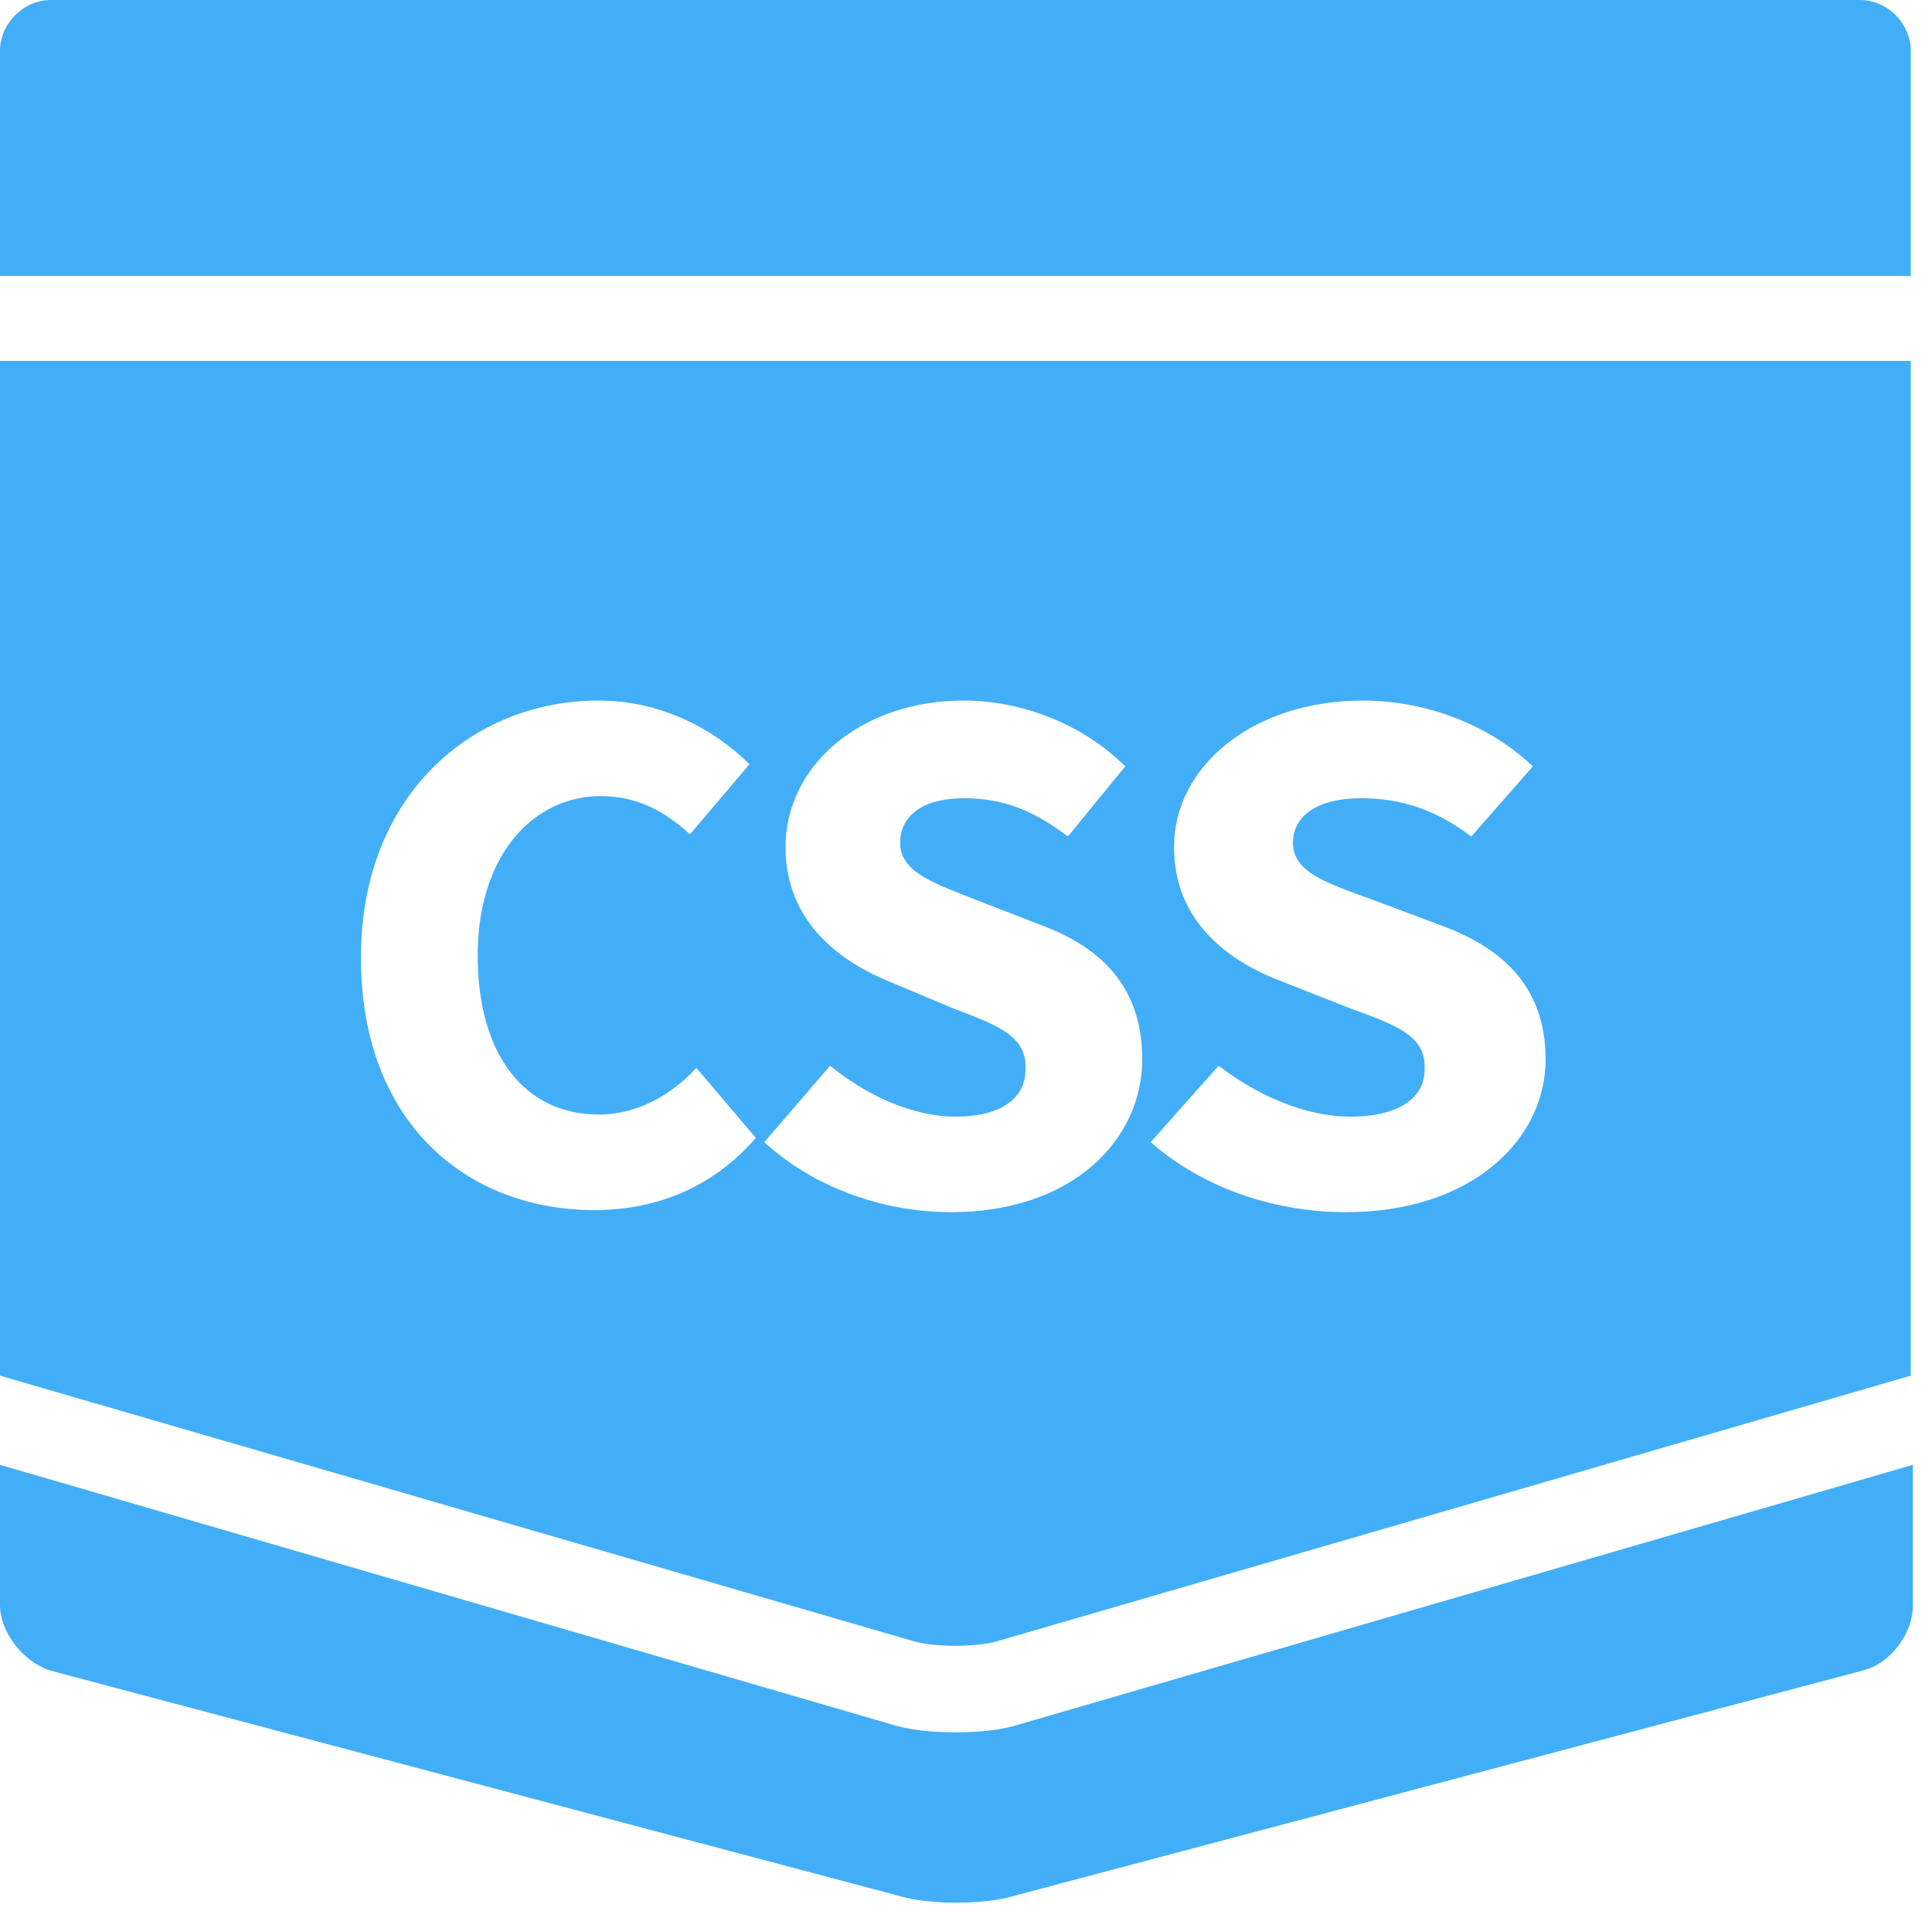 <?xml version="1.0" encoding="UTF-8"?>
<svg width="91px" height="90px" viewBox="0 0 91 90" version="1.1" xmlns="http://www.w3.org/2000/svg" xmlns:xlink="http://www.w3.org/1999/xlink">
    <!-- Generator: Sketch 41 (35326) - http://www.bohemiancoding.com/sketch -->
    <title>css-n</title>
    <desc>Created with Sketch.</desc>
    <defs></defs>
    <g id="Page-1" stroke="none" stroke-width="1" fill="none" fill-rule="evenodd">
        <g id="css-n" fill="#43AEF8">
            <g id="Group">
                <path d="M47,77.3 L90,64.8 L90,17 L0,17 L0,64.8 L43,77.3 C44,77.6 46,77.6 47,77.3 Z M63.6,47.5 L60.3,46.2 C57.7,45.2 55.3,43.3 55.3,39.9 C55.3,36.1 59,33 64.2,33 C67.1,33 70.1,34.1 72.2,36.1 L69.3,39.4 C67.7,38.2 66.1,37.6 64.1,37.6 C62.1,37.6 60.9,38.4 60.9,39.7 C60.9,41.1 62.5,41.6 64.7,42.4 L67.9,43.6 C70.9,44.7 72.8,46.6 72.8,49.9 C72.8,53.7 69.3,57.1 63.4,57.1 C60.1,57.1 56.7,56 54.2,53.8 L57.4,50.2 C59.2,51.6 61.5,52.6 63.6,52.6 C65.9,52.6 67.1,51.7 67.1,50.4 C67.2,48.8 65.8,48.3 63.6,47.5 Z M28,57 C22,57 17,52.9 17,45.1 C17,37.5 22.2,33 28.2,33 C31.2,33 33.7,34.4 35.3,36 L32.5,39.3 C31.3,38.2 30,37.5 28.3,37.5 C25.1,37.5 22.5,40.3 22.5,45 C22.5,49.8 24.8,52.5 28.2,52.5 C30.1,52.5 31.7,51.5 32.8,50.3 L35.6,53.6 C33.7,55.8 31.1,57 28,57 Z M44.9,47.5 L41.8,46.2 C39.4,45.2 37,43.3 37,39.9 C37,36.1 40.5,33 45.4,33 C48.1,33 51,34.1 53,36.1 L50.3,39.4 C48.7,38.2 47.3,37.6 45.4,37.6 C43.5,37.6 42.4,38.4 42.4,39.7 C42.4,41.1 44,41.6 46,42.4 L49.1,43.6 C52,44.7 53.8,46.6 53.8,49.9 C53.8,53.7 50.5,57.1 44.8,57.1 C41.7,57.1 38.4,56 36,53.8 L39.1,50.2 C40.8,51.6 43,52.6 45,52.6 C47.2,52.6 48.3,51.7 48.3,50.4 C48.4,48.8 47,48.3 44.9,47.5 Z" id="Shape"></path>
                <path d="M90,13 L90,2.4 C90,1.1 88.9,0 87.6,0 L47.4,0 L42.5,0 L2.4,0 C1.1,0 0,1.1 0,2.4 L0,13 L90,13 Z" id="Shape"></path>
                <path d="M48.1,81.2 C47.2,81.5 46.1,81.6 45,81.6 C43.9,81.6 42.8,81.5 41.9,81.2 L0,69 L0,75.6 C0,76.9 1.1,78.3 2.4,78.7 L42.7,89.4 C44,89.7 46.1,89.7 47.4,89.4 L87.7,78.7 C89,78.4 90.1,77 90.1,75.6 L90.1,69 L48.1,81.2 Z" id="Shape"></path>
            </g>
        </g>
    </g>
</svg>